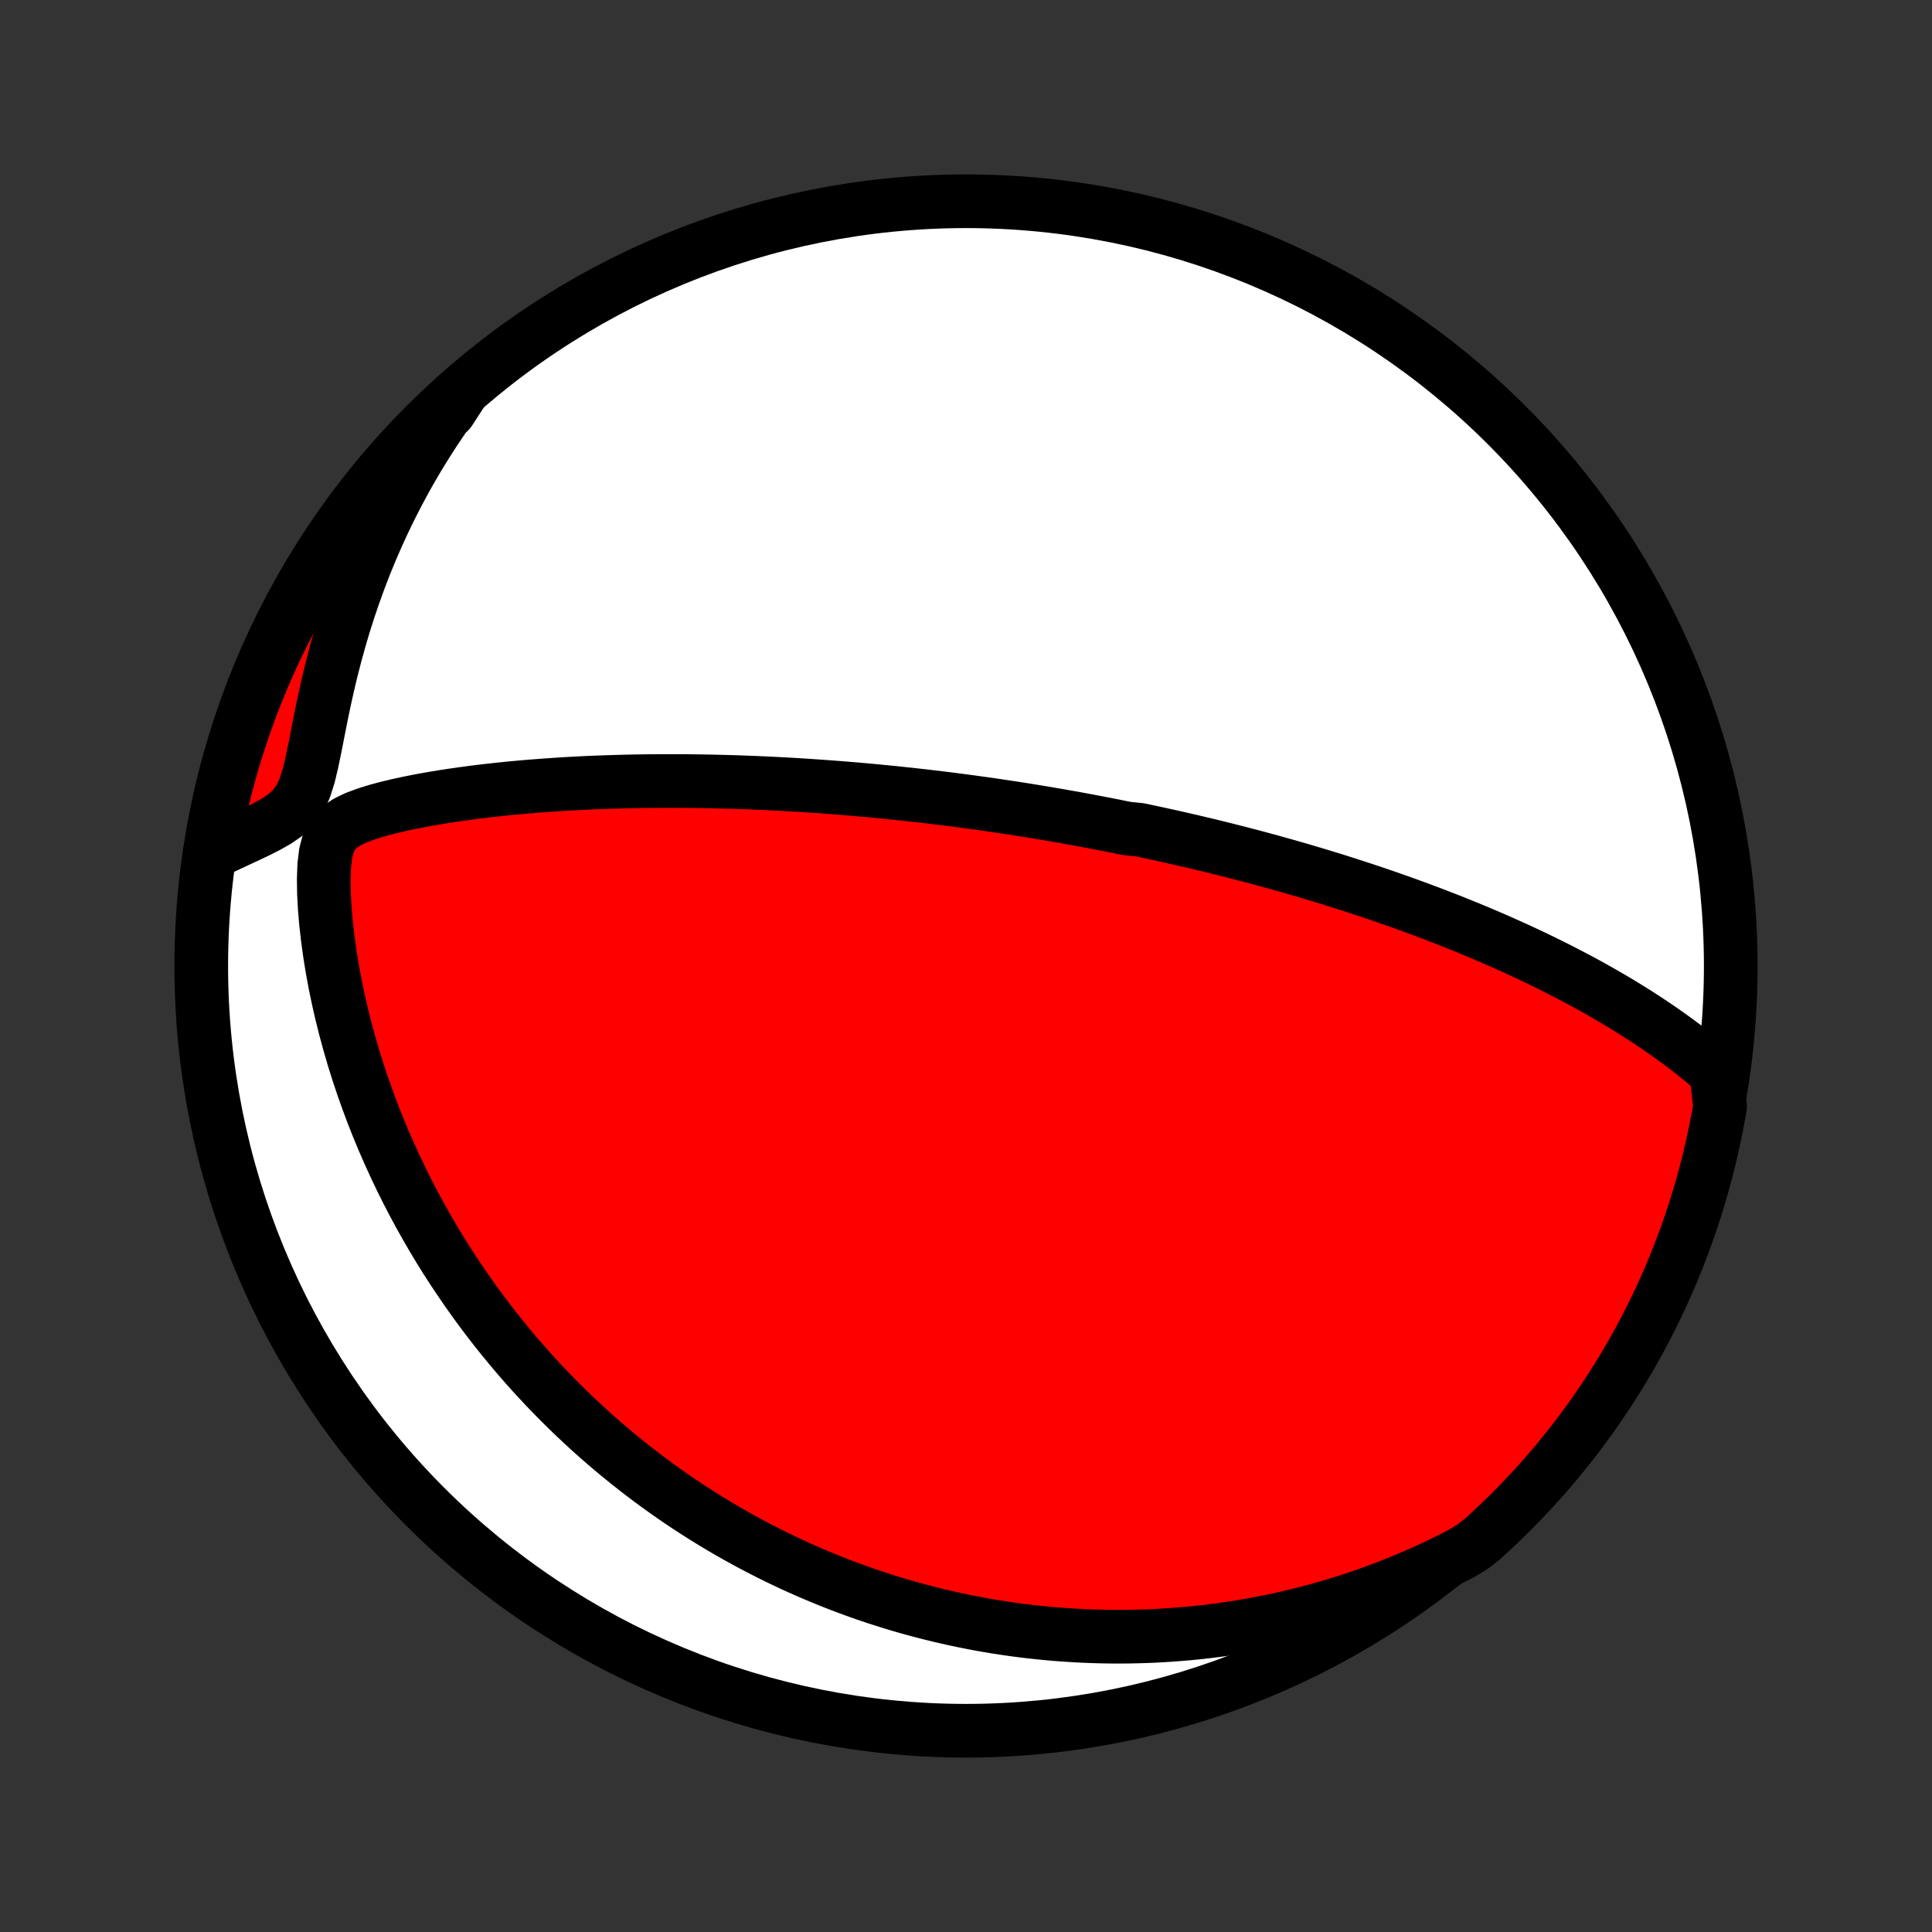 <?xml version="1.0" encoding="utf-8" standalone="no"?>
<!DOCTYPE svg PUBLIC "-//W3C//DTD SVG 1.1//EN"
  "http://www.w3.org/Graphics/SVG/1.1/DTD/svg11.dtd">
<!-- Created with matplotlib (http://matplotlib.org/) -->
<svg height="72pt" version="1.1" viewBox="0 0 72 72" width="72pt" xmlns="http://www.w3.org/2000/svg" xmlns:xlink="http://www.w3.org/1999/xlink">
 <rect x="0" y="0" width="72" height="72" fill="#333333" stroke="none"/>
 <defs>
  <style type="text/css">
*{stroke-linecap:butt;stroke-linejoin:round;}
  </style>
 </defs>
 <g id="figure_1">
  <g id="patch_1">
   <path d="
M0 72
L72 72
L72 0
L0 0
z
" style="fill:none;"/>
  </g>
  <g id="axes_1">
   <g id="PatchCollection_1">
    <defs>
     <path d="
M36 -7.5
C43.558 -7.5 50.808 -10.503 56.153 -15.848
C61.497 -21.192 64.5 -28.442 64.5 -36
C64.5 -43.558 61.497 -50.808 56.153 -56.153
C50.808 -61.497 43.558 -64.5 36 -64.5
C28.442 -64.5 21.192 -61.497 15.848 -56.153
C10.503 -50.808 7.5 -43.558 7.5 -36
C7.5 -28.442 10.503 -21.192 15.848 -15.848
C21.192 -10.503 28.442 -7.5 36 -7.5
z
" id="C0_0_a811fe30f3"/>
     <path d="
M63.958 -32.033
L63.671 -32.284
L63.379 -32.527
L63.083 -32.765
L62.784 -32.997
L62.481 -33.223
L62.176 -33.443
L61.868 -33.658
L61.559 -33.868
L61.248 -34.073
L60.936 -34.273
L60.623 -34.468
L60.309 -34.659
L59.995 -34.845
L59.68 -35.026
L59.366 -35.203
L59.052 -35.376
L58.738 -35.544
L58.425 -35.708
L58.113 -35.869
L57.802 -36.025
L57.492 -36.178
L57.183 -36.327
L56.875 -36.472
L56.569 -36.615
L56.264 -36.753
L55.961 -36.889
L55.659 -37.021
L55.359 -37.15
L55.061 -37.276
L54.765 -37.399
L54.47 -37.519
L54.177 -37.637
L53.886 -37.752
L53.597 -37.864
L53.31 -37.974
L53.024 -38.081
L52.741 -38.186
L52.459 -38.289
L52.179 -38.389
L51.901 -38.487
L51.624 -38.584
L51.349 -38.678
L51.077 -38.77
L50.805 -38.86
L50.535 -38.949
L50.267 -39.035
L50.001 -39.12
L49.736 -39.204
L49.472 -39.285
L49.21 -39.365
L48.949 -39.444
L48.69 -39.521
L48.432 -39.597
L48.175 -39.671
L47.919 -39.744
L47.664 -39.815
L47.411 -39.886
L47.158 -39.955
L46.907 -40.023
L46.656 -40.09
L46.406 -40.155
L46.157 -40.22
L45.908 -40.283
L45.661 -40.346
L45.414 -40.407
L45.167 -40.468
L44.921 -40.527
L44.675 -40.586
L44.43 -40.644
L44.185 -40.7
L43.941 -40.756
L43.696 -40.812
L43.452 -40.866
L43.207 -40.919
L42.963 -40.972
L42.719 -41.024
L42.474 -41.076
L41.985 -41.126
L41.739 -41.176
L41.494 -41.226
L41.248 -41.274
L41.001 -41.322
L40.754 -41.37
L40.506 -41.416
L40.258 -41.462
L40.008 -41.508
L39.758 -41.552
L39.507 -41.597
L39.255 -41.64
L39.002 -41.683
L38.748 -41.726
L38.493 -41.768
L38.236 -41.809
L37.979 -41.85
L37.719 -41.89
L37.459 -41.929
L37.196 -41.969
L36.932 -42.007
L36.667 -42.045
L36.4 -42.082
L36.13 -42.119
L35.859 -42.155
L35.586 -42.191
L35.311 -42.226
L35.034 -42.26
L34.755 -42.294
L34.473 -42.327
L34.189 -42.359
L33.903 -42.391
L33.614 -42.422
L33.322 -42.453
L33.028 -42.482
L32.731 -42.511
L32.431 -42.54
L32.128 -42.567
L31.823 -42.594
L31.514 -42.619
L31.202 -42.644
L30.887 -42.668
L30.569 -42.691
L30.248 -42.713
L29.923 -42.734
L29.595 -42.755
L29.264 -42.773
L28.928 -42.791
L28.59 -42.808
L28.247 -42.823
L27.902 -42.837
L27.552 -42.85
L27.199 -42.861
L26.842 -42.87
L26.482 -42.879
L26.117 -42.885
L25.75 -42.89
L25.378 -42.893
L25.003 -42.894
L24.624 -42.893
L24.241 -42.891
L23.856 -42.886
L23.466 -42.879
L23.074 -42.869
L22.678 -42.857
L22.279 -42.843
L21.877 -42.826
L21.472 -42.806
L21.064 -42.783
L20.654 -42.757
L20.242 -42.728
L19.828 -42.696
L19.412 -42.661
L18.994 -42.622
L18.576 -42.579
L18.156 -42.532
L17.735 -42.482
L17.315 -42.426
L16.895 -42.367
L16.476 -42.302
L16.058 -42.233
L15.642 -42.157
L15.229 -42.076
L14.821 -41.987
L14.419 -41.89
L14.025 -41.784
L13.643 -41.664
L13.278 -41.529
L12.942 -41.369
L12.648 -41.174
L12.412 -40.928
L12.244 -40.611
L12.14 -40.216
L12.084 -39.753
L12.065 -39.244
L12.073 -38.705
L12.103 -38.15
L12.151 -37.587
L12.216 -37.018
L12.295 -36.449
L12.387 -35.881
L12.492 -35.315
L12.609 -34.754
L12.737 -34.196
L12.875 -33.645
L13.024 -33.099
L13.181 -32.56
L13.348 -32.028
L13.523 -31.504
L13.707 -30.987
L13.897 -30.478
L14.095 -29.978
L14.3 -29.486
L14.511 -29.003
L14.728 -28.528
L14.95 -28.062
L15.178 -27.605
L15.41 -27.157
L15.647 -26.718
L15.888 -26.288
L16.133 -25.866
L16.381 -25.454
L16.632 -25.05
L16.887 -24.656
L17.144 -24.27
L17.404 -23.892
L17.665 -23.523
L17.929 -23.162
L18.195 -22.809
L18.462 -22.465
L18.731 -22.128
L19.001 -21.799
L19.272 -21.478
L19.544 -21.165
L19.817 -20.858
L20.091 -20.559
L20.366 -20.267
L20.641 -19.982
L20.916 -19.704
L21.192 -19.432
L21.468 -19.167
L21.745 -18.908
L22.021 -18.655
L22.298 -18.408
L22.575 -18.168
L22.852 -17.932
L23.129 -17.703
L23.406 -17.479
L23.683 -17.26
L23.96 -17.046
L24.237 -16.837
L24.514 -16.634
L24.791 -16.435
L25.067 -16.241
L25.344 -16.051
L25.621 -15.866
L25.898 -15.686
L26.175 -15.509
L26.452 -15.337
L26.729 -15.169
L27.006 -15.005
L27.284 -14.845
L27.561 -14.689
L27.839 -14.537
L28.117 -14.388
L28.395 -14.243
L28.673 -14.101
L28.952 -13.963
L29.232 -13.829
L29.511 -13.697
L29.792 -13.57
L30.072 -13.445
L30.354 -13.324
L30.636 -13.206
L30.919 -13.09
L31.202 -12.979
L31.486 -12.87
L31.772 -12.764
L32.058 -12.661
L32.345 -12.561
L32.633 -12.464
L32.922 -12.371
L33.213 -12.28
L33.504 -12.192
L33.797 -12.107
L34.092 -12.025
L34.388 -11.946
L34.685 -11.87
L34.984 -11.796
L35.285 -11.726
L35.587 -11.659
L35.891 -11.595
L36.197 -11.534
L36.505 -11.475
L36.815 -11.42
L37.127 -11.368
L37.441 -11.32
L37.758 -11.274
L38.077 -11.232
L38.398 -11.193
L38.722 -11.158
L39.048 -11.126
L39.377 -11.097
L39.709 -11.073
L40.044 -11.052
L40.381 -11.034
L40.722 -11.021
L41.065 -11.011
L41.412 -11.006
L41.762 -11.005
L42.115 -11.008
L42.471 -11.016
L42.831 -11.028
L43.195 -11.045
L43.562 -11.068
L43.932 -11.095
L44.307 -11.127
L44.685 -11.165
L45.067 -11.208
L45.453 -11.258
L45.842 -11.313
L46.236 -11.374
L46.634 -11.443
L47.035 -11.517
L47.441 -11.599
L47.851 -11.688
L48.264 -11.784
L48.682 -11.889
L49.104 -12.001
L49.53 -12.122
L49.959 -12.251
L50.393 -12.389
L50.83 -12.537
L51.271 -12.694
L51.715 -12.861
L52.163 -13.039
L52.614 -13.228
L53.069 -13.427
L53.526 -13.638
L53.985 -13.861
L54.447 -14.097
L54.857 -14.344
L55.227 -14.63
L55.591 -14.963
L55.949 -15.301
L56.302 -15.646
L56.648 -15.998
L56.987 -16.355
L57.321 -16.718
L57.647 -17.087
L57.968 -17.462
L58.281 -17.843
L58.588 -18.229
L58.888 -18.621
L59.181 -19.018
L59.467 -19.42
L59.745 -19.827
L60.017 -20.239
L60.281 -20.656
L60.538 -21.077
L60.787 -21.503
L61.029 -21.934
L61.263 -22.368
L61.489 -22.807
L61.708 -23.25
L61.919 -23.697
L62.121 -24.148
L62.316 -24.602
L62.503 -25.059
L62.682 -25.52
L62.853 -25.984
L63.015 -26.451
L63.17 -26.922
L63.316 -27.395
L63.453 -27.87
L63.583 -28.348
L63.704 -28.828
L63.816 -29.311
L63.92 -29.795
L64.016 -30.282
L64.103 -30.77
z
" id="C0_1_40dada1b0c"/>
     <path d="
M17.161 -57.313
L16.843 -56.88
L16.532 -56.438
L16.226 -55.986
L15.928 -55.524
L15.636 -55.053
L15.352 -54.572
L15.076 -54.082
L14.809 -53.583
L14.549 -53.075
L14.299 -52.558
L14.058 -52.033
L13.826 -51.5
L13.604 -50.96
L13.393 -50.412
L13.192 -49.858
L13.001 -49.298
L12.821 -48.732
L12.652 -48.161
L12.494 -47.587
L12.346 -47.01
L12.208 -46.431
L12.08 -45.851
L11.961 -45.275
L11.848 -44.703
L11.738 -44.141
L11.625 -43.597
L11.502 -43.083
L11.352 -42.615
L11.161 -42.213
L10.918 -41.886
L10.629 -41.623
L10.309 -41.404
L9.97 -41.212
L9.621 -41.035
L9.268 -40.866
L8.914 -40.701
L8.561 -40.537
L8.212 -40.373
L7.891 -40.208
L7.978 -40.707
L8.073 -41.197
L8.176 -41.685
L8.288 -42.172
L8.409 -42.656
L8.537 -43.139
L8.674 -43.619
L8.82 -44.097
L8.974 -44.573
L9.136 -45.046
L9.306 -45.516
L9.484 -45.984
L9.671 -46.448
L9.865 -46.909
L10.067 -47.367
L10.278 -47.822
L10.496 -48.272
L10.722 -48.719
L10.955 -49.163
L11.196 -49.602
L11.445 -50.037
L11.701 -50.467
L11.965 -50.894
L12.236 -51.316
L12.514 -51.733
L12.799 -52.145
L13.092 -52.553
L13.391 -52.955
L13.697 -53.352
L14.011 -53.744
L14.33 -54.13
L14.657 -54.511
L14.99 -54.887
L15.329 -55.257
L15.675 -55.62
L16.026 -55.978
L16.384 -56.33
L16.748 -56.675
z
" id="C0_2_ee943a33af"/>
    </defs>
    <g clip-path="url(#p1bffca34e9)">
     <use style="fill:#ffffff;stroke:#000000;stroke-width:2.0;" x="0.0" xlink:href="#C0_0_a811fe30f3" y="72.0"/>
    </g>
    <g clip-path="url(#p1bffca34e9)">
     <use style="fill:#ff0000;stroke:#000000;stroke-width:2.0;" x="0.0" xlink:href="#C0_1_40dada1b0c" y="72.0"/>
    </g>
    <g clip-path="url(#p1bffca34e9)">
     <use style="fill:#ff0000;stroke:#000000;stroke-width:2.0;" x="0.0" xlink:href="#C0_2_ee943a33af" y="72.0"/>
    </g>
   </g>
  </g>
 </g>
 <defs>
  <clipPath id="p1bffca34e9">
   <rect height="72.0" width="72.0" x="0.0" y="0.0"/>
  </clipPath>
 </defs>
</svg>
